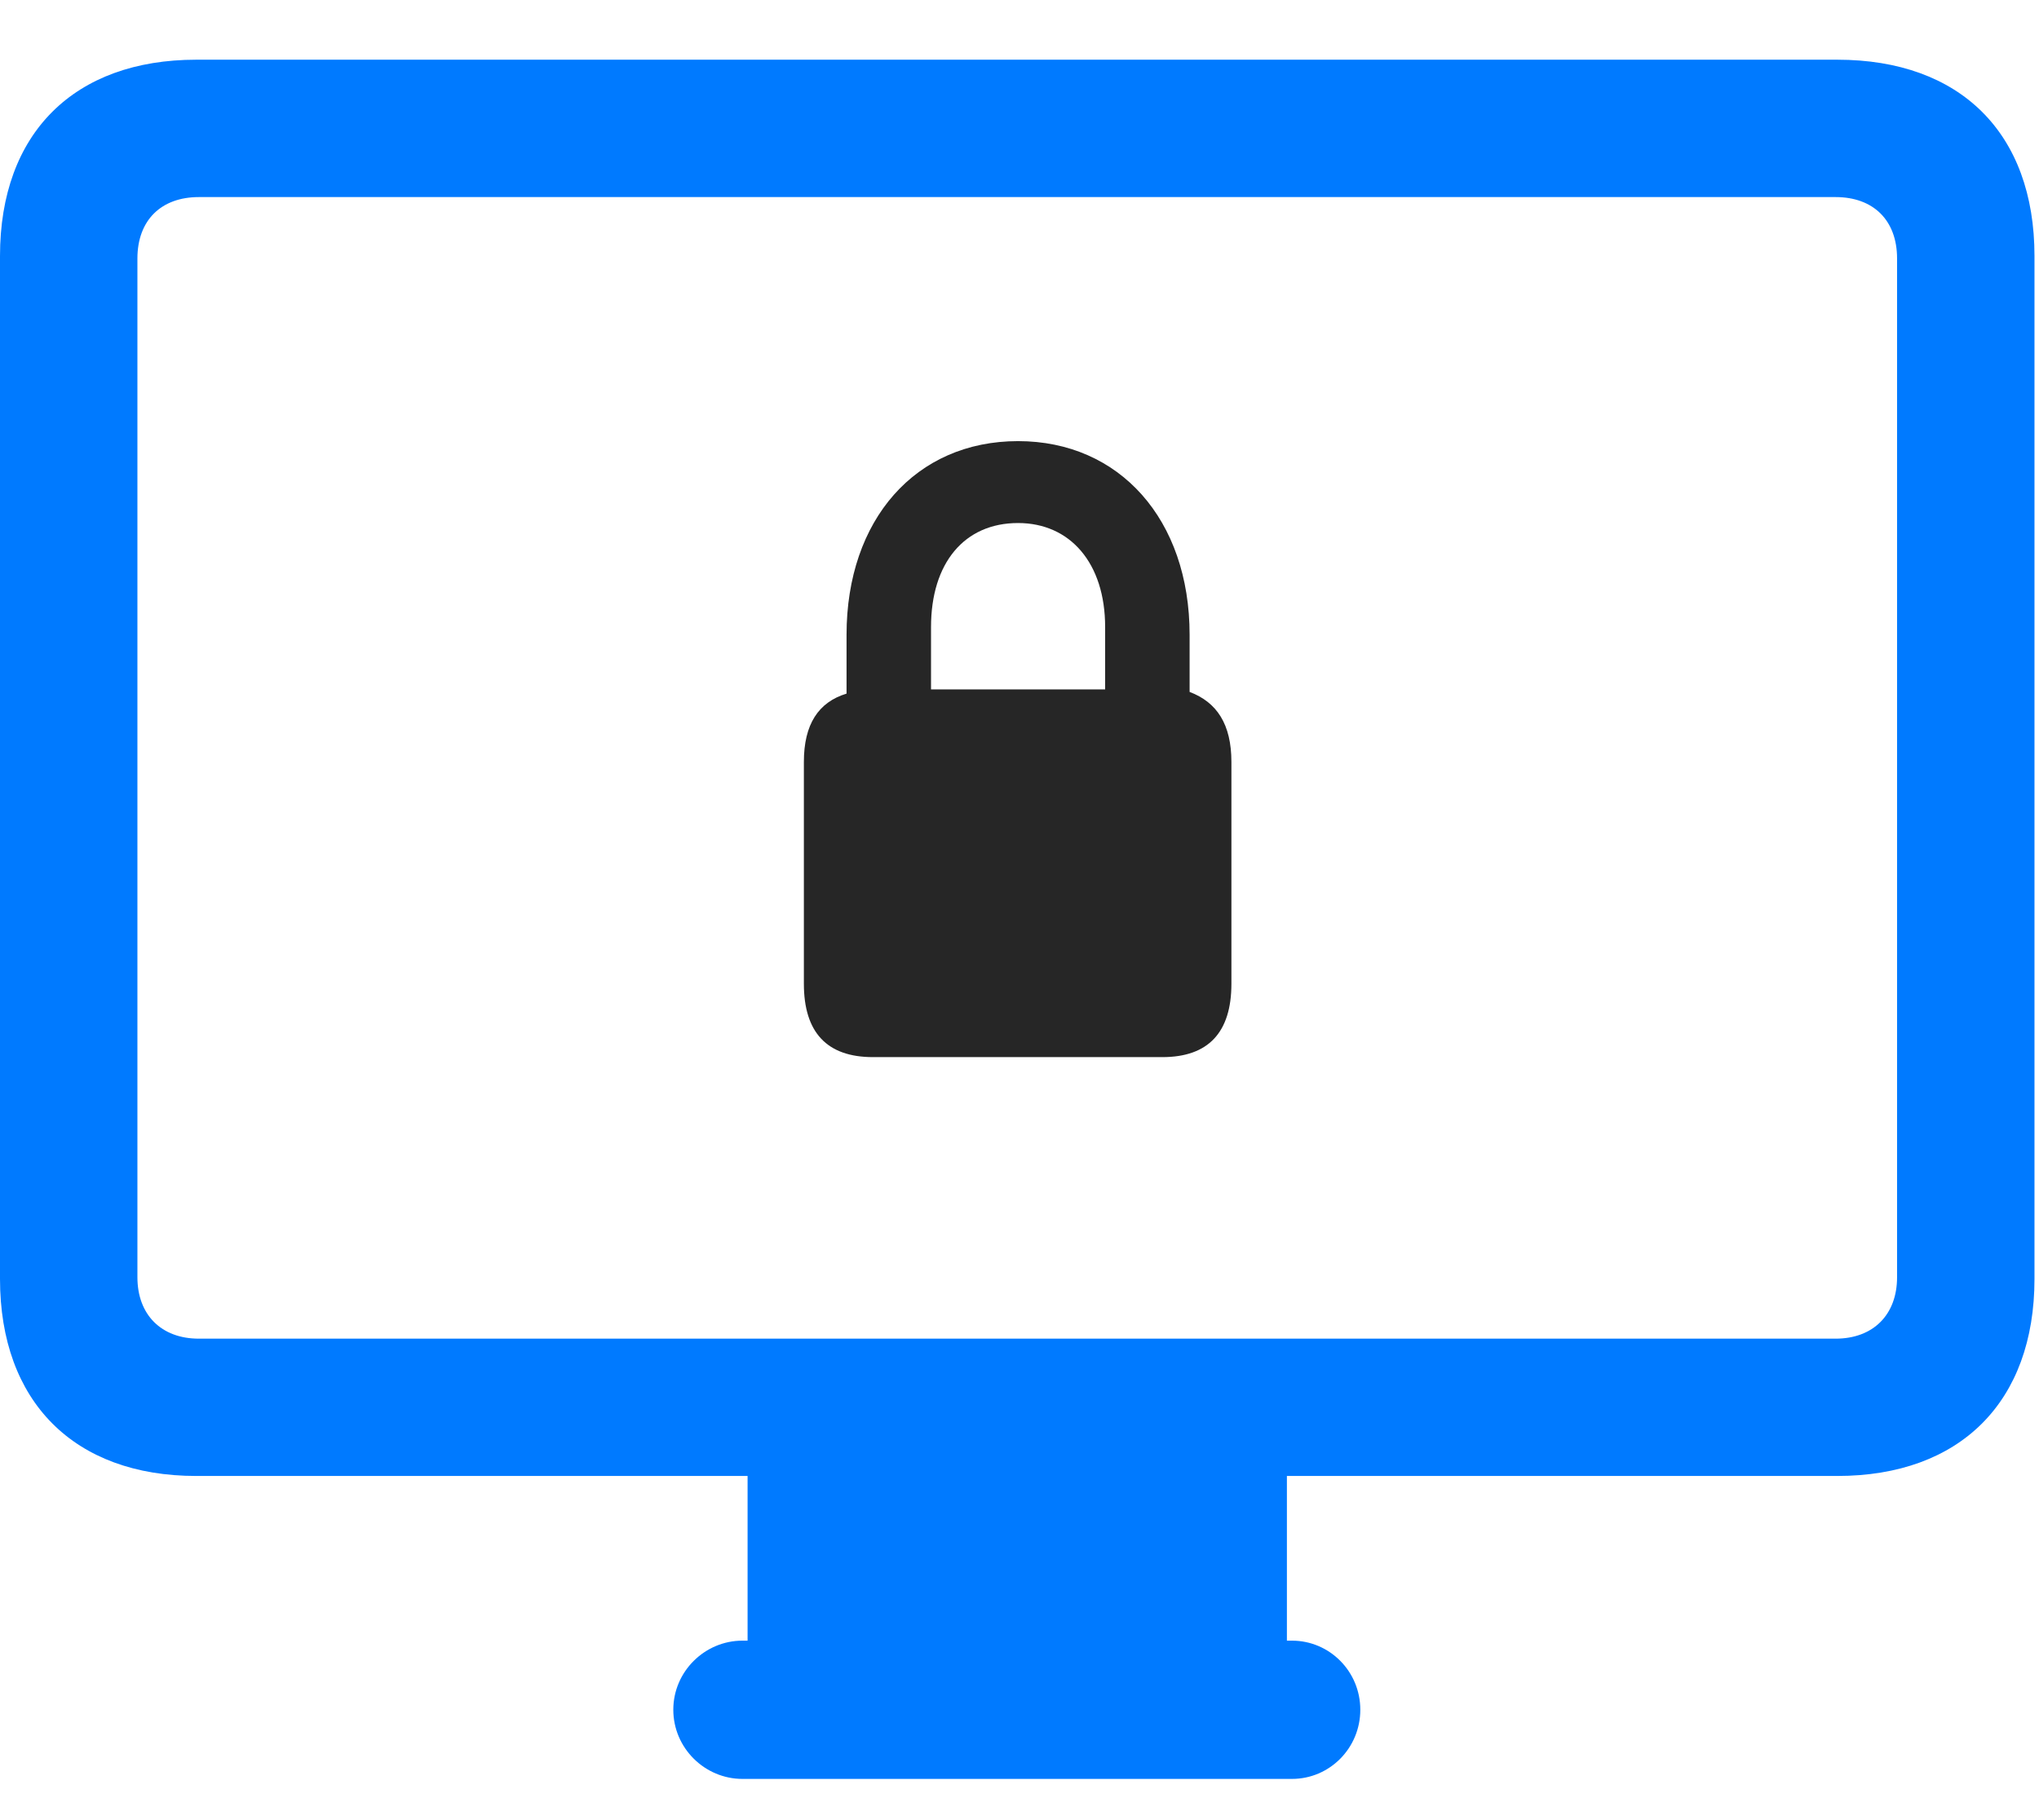 <svg width="28" height="25" viewBox="0 0 28 25" fill="none" xmlns="http://www.w3.org/2000/svg">
<path d="M2.695 20.273H25.23C26.918 20.273 27.938 19.254 27.938 17.566V3.516C27.938 1.828 26.918 0.82 25.23 0.82H2.695C1.02 0.82 0 1.828 0 3.516V17.566C0 19.254 1.02 20.273 2.695 20.273ZM2.73 18.387C2.215 18.387 1.887 18.059 1.887 17.543V3.551C1.887 3.023 2.215 2.707 2.73 2.707H25.207C25.723 2.707 26.051 3.023 26.051 3.551V17.543C26.051 18.059 25.723 18.387 25.207 18.387H2.73ZM10.266 23.062H17.672V20.121H10.266V23.062ZM10.195 24.434H17.742C18.258 24.434 18.68 24.012 18.68 23.484C18.68 22.957 18.258 22.535 17.742 22.535H10.195C9.68 22.535 9.246 22.957 9.246 23.484C9.246 24.012 9.68 24.434 10.195 24.434Z" fill="#007AFF"/>
<path d="M11.988 14.52H15.961C16.594 14.52 16.91 14.18 16.91 13.512V10.465C16.91 9.949 16.711 9.645 16.336 9.504V8.719C16.336 7.137 15.375 6.059 13.98 6.059C12.574 6.059 11.625 7.137 11.625 8.719V9.527C11.238 9.645 11.039 9.949 11.039 10.465V13.512C11.039 14.18 11.355 14.52 11.988 14.52ZM12.785 9.469V8.613C12.785 7.734 13.242 7.184 13.98 7.184C14.695 7.184 15.176 7.734 15.176 8.613V9.469H12.785Z" fill="black" fill-opacity="0.85"/>
</svg>

